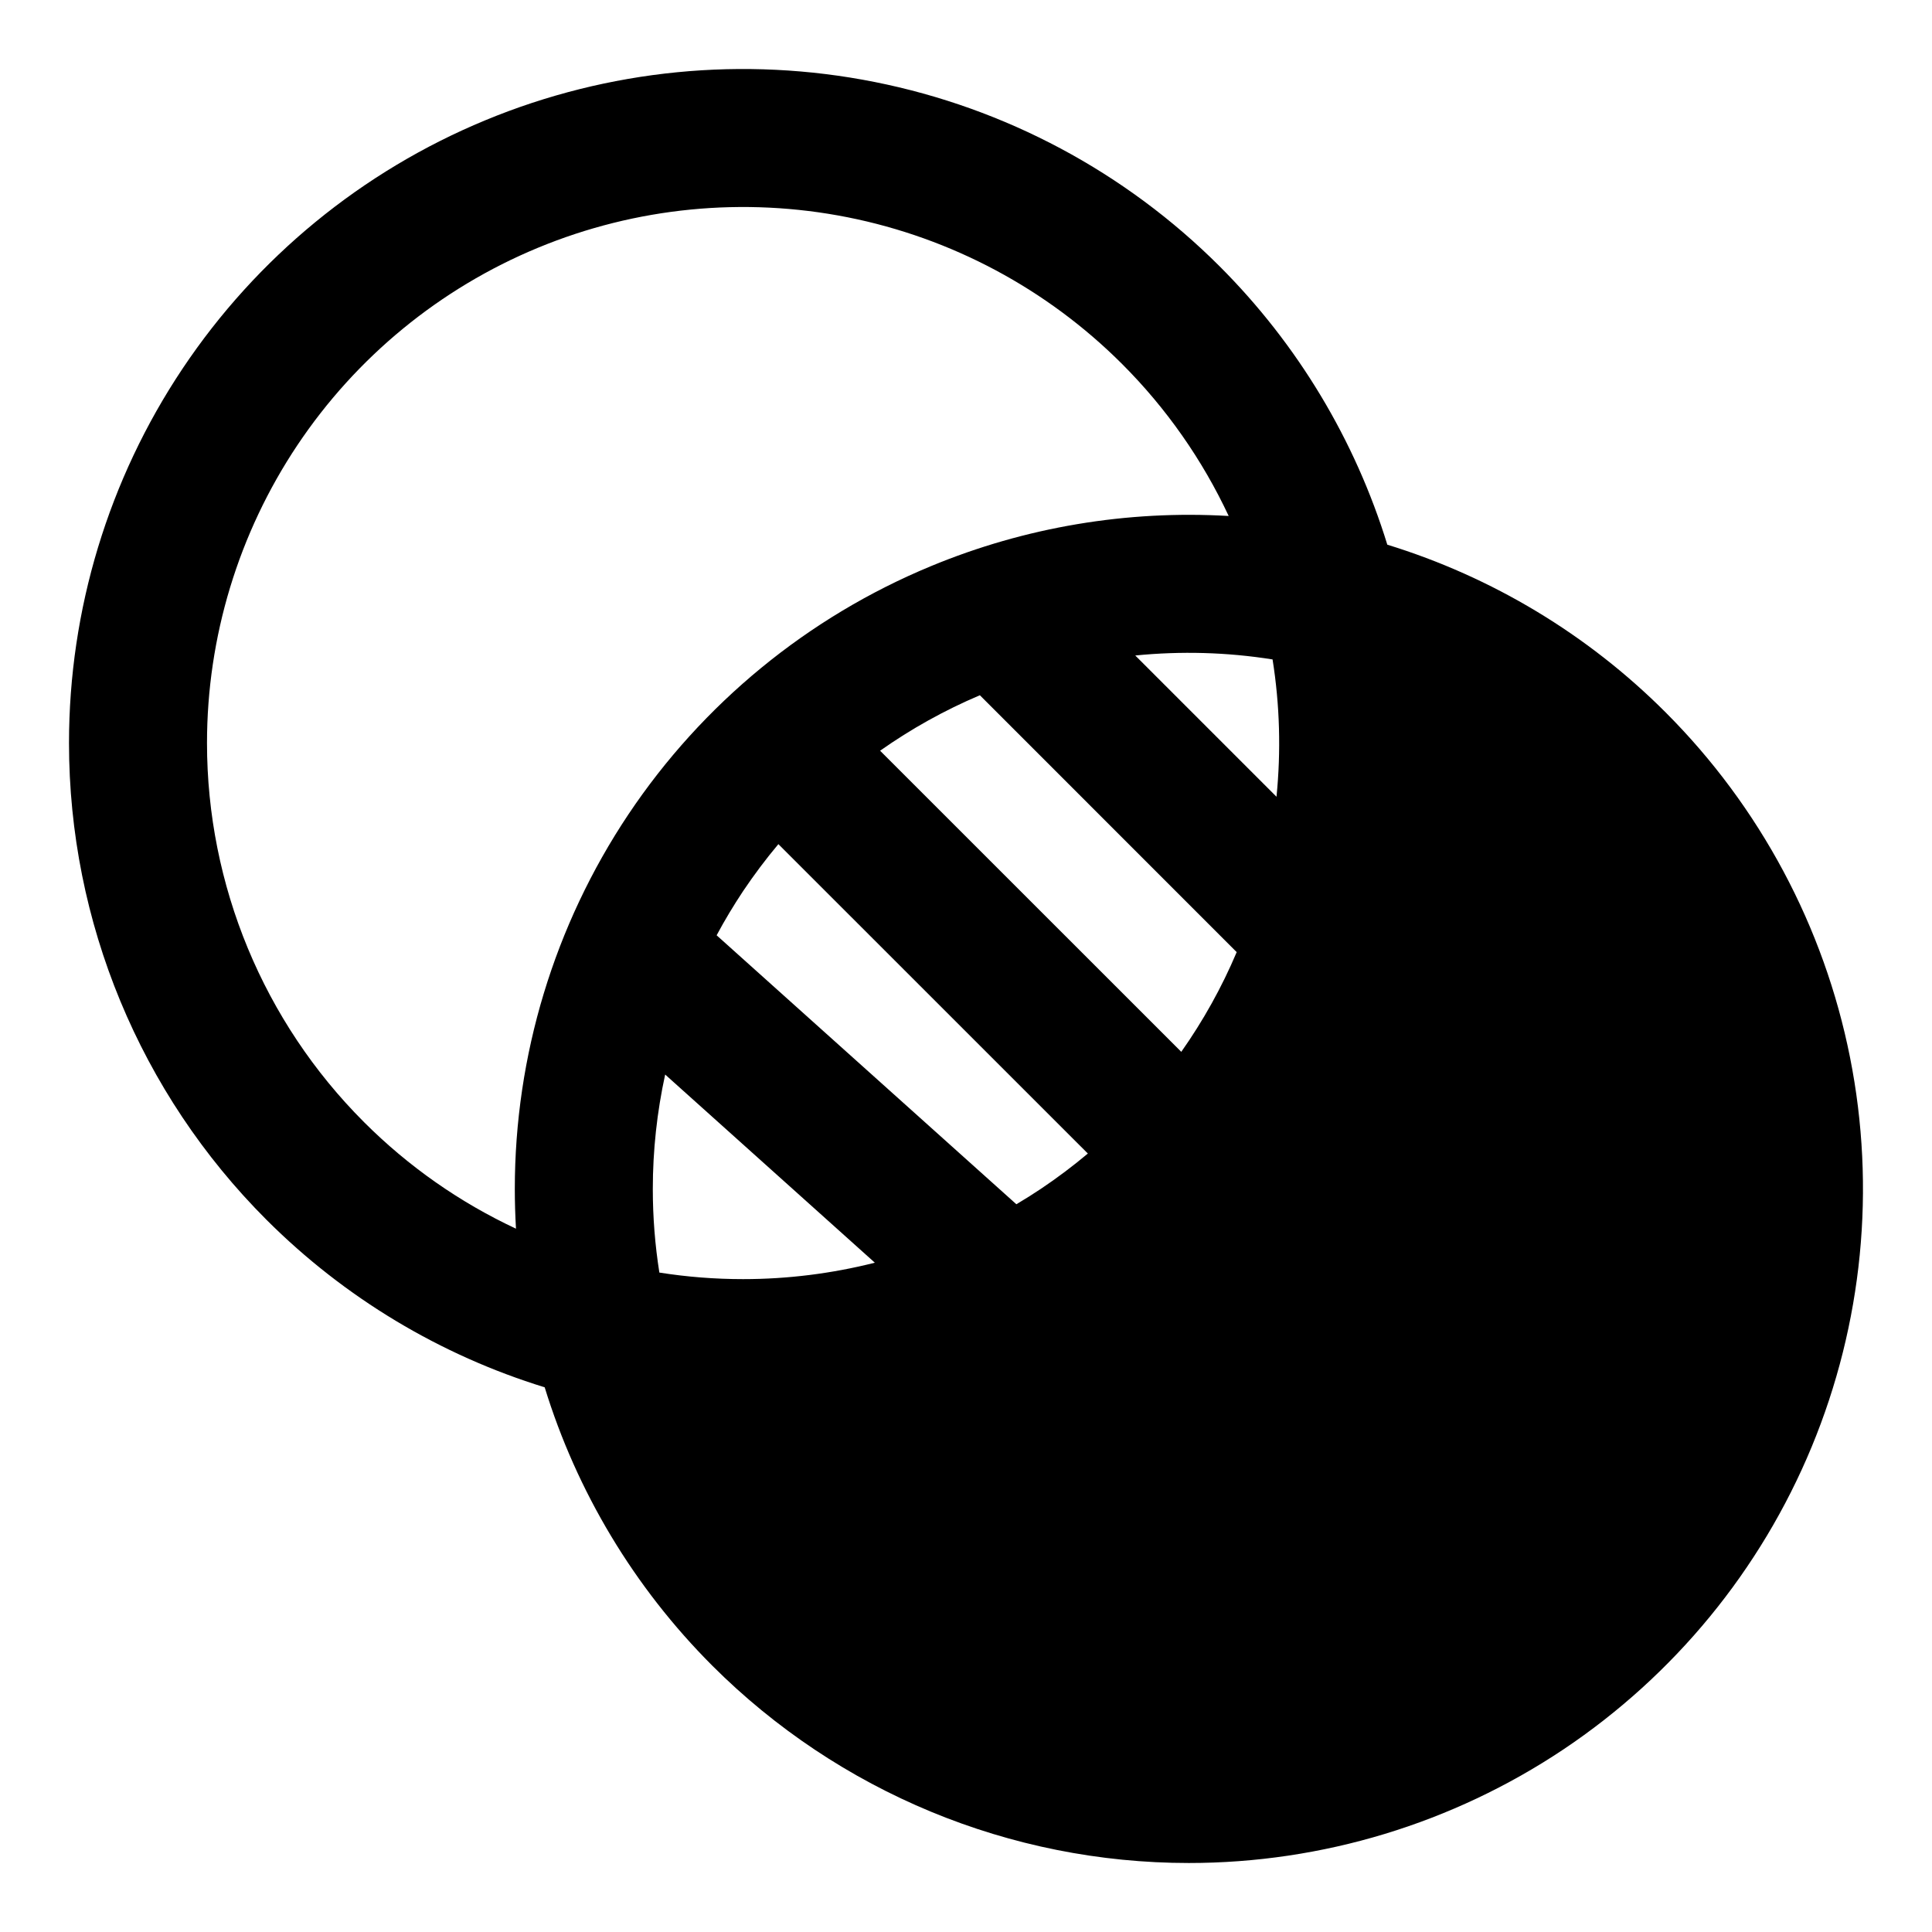 <svg width="28" height="28" viewBox="0 0 28 28" fill="none" xmlns="http://www.w3.org/2000/svg">
<path fill-rule="evenodd" clip-rule="evenodd" d="M7.031 1.744C8.816 1.004 10.78 0.811 12.675 1.188C14.57 1.565 16.311 2.495 17.677 3.861C18.807 4.991 19.639 6.377 20.106 7.894C21.623 8.361 23.009 9.193 24.138 10.323C25.504 11.689 26.435 13.43 26.812 15.325C27.189 17.22 26.995 19.184 26.256 20.969C25.517 22.754 24.264 24.28 22.658 25.354C21.051 26.427 19.163 27 17.23 27C14.639 27 12.155 25.971 10.322 24.139C9.186 23.002 8.358 21.614 7.894 20.106C6.385 19.641 4.998 18.814 3.861 17.677C2.029 15.845 1 13.36 1 10.769C1 8.837 1.573 6.948 2.646 5.342C3.72 3.735 5.246 2.483 7.031 1.744ZM16.263 5.276C16.905 5.918 17.426 6.664 17.807 7.478C16.338 7.392 14.862 7.637 13.492 8.205C11.707 8.944 10.181 10.197 9.107 11.803C8.034 13.41 7.461 15.299 7.461 17.231C7.461 17.423 7.467 17.616 7.478 17.807C6.667 17.428 5.921 16.908 5.276 16.263C3.819 14.806 3 12.83 3 10.769C3 9.233 3.456 7.731 4.309 6.453C5.163 5.175 6.376 4.179 7.796 3.591C9.216 3.003 10.778 2.85 12.285 3.149C13.792 3.449 15.176 4.189 16.263 5.276ZM9.461 17.231C9.461 17.639 9.493 18.045 9.556 18.443C9.955 18.506 10.36 18.538 10.769 18.538C11.417 18.538 12.058 18.457 12.679 18.3L9.64 15.573C9.522 16.115 9.461 16.671 9.461 17.231ZM15.086 17.229C14.969 17.307 14.85 17.382 14.73 17.453L10.386 13.555C10.503 13.336 10.632 13.122 10.77 12.914C10.929 12.678 11.099 12.45 11.281 12.234L15.766 16.718C15.549 16.9 15.322 17.071 15.086 17.229ZM17.923 13.799C17.707 14.31 17.437 14.794 17.12 15.244L12.755 10.88C13.205 10.563 13.689 10.293 14.201 10.076L17.923 13.799ZM16.453 9.5L18.5 11.547C18.566 10.886 18.548 10.217 18.443 9.557C17.782 9.452 17.113 9.434 16.453 9.5Z" fill="black"/>
</svg>
